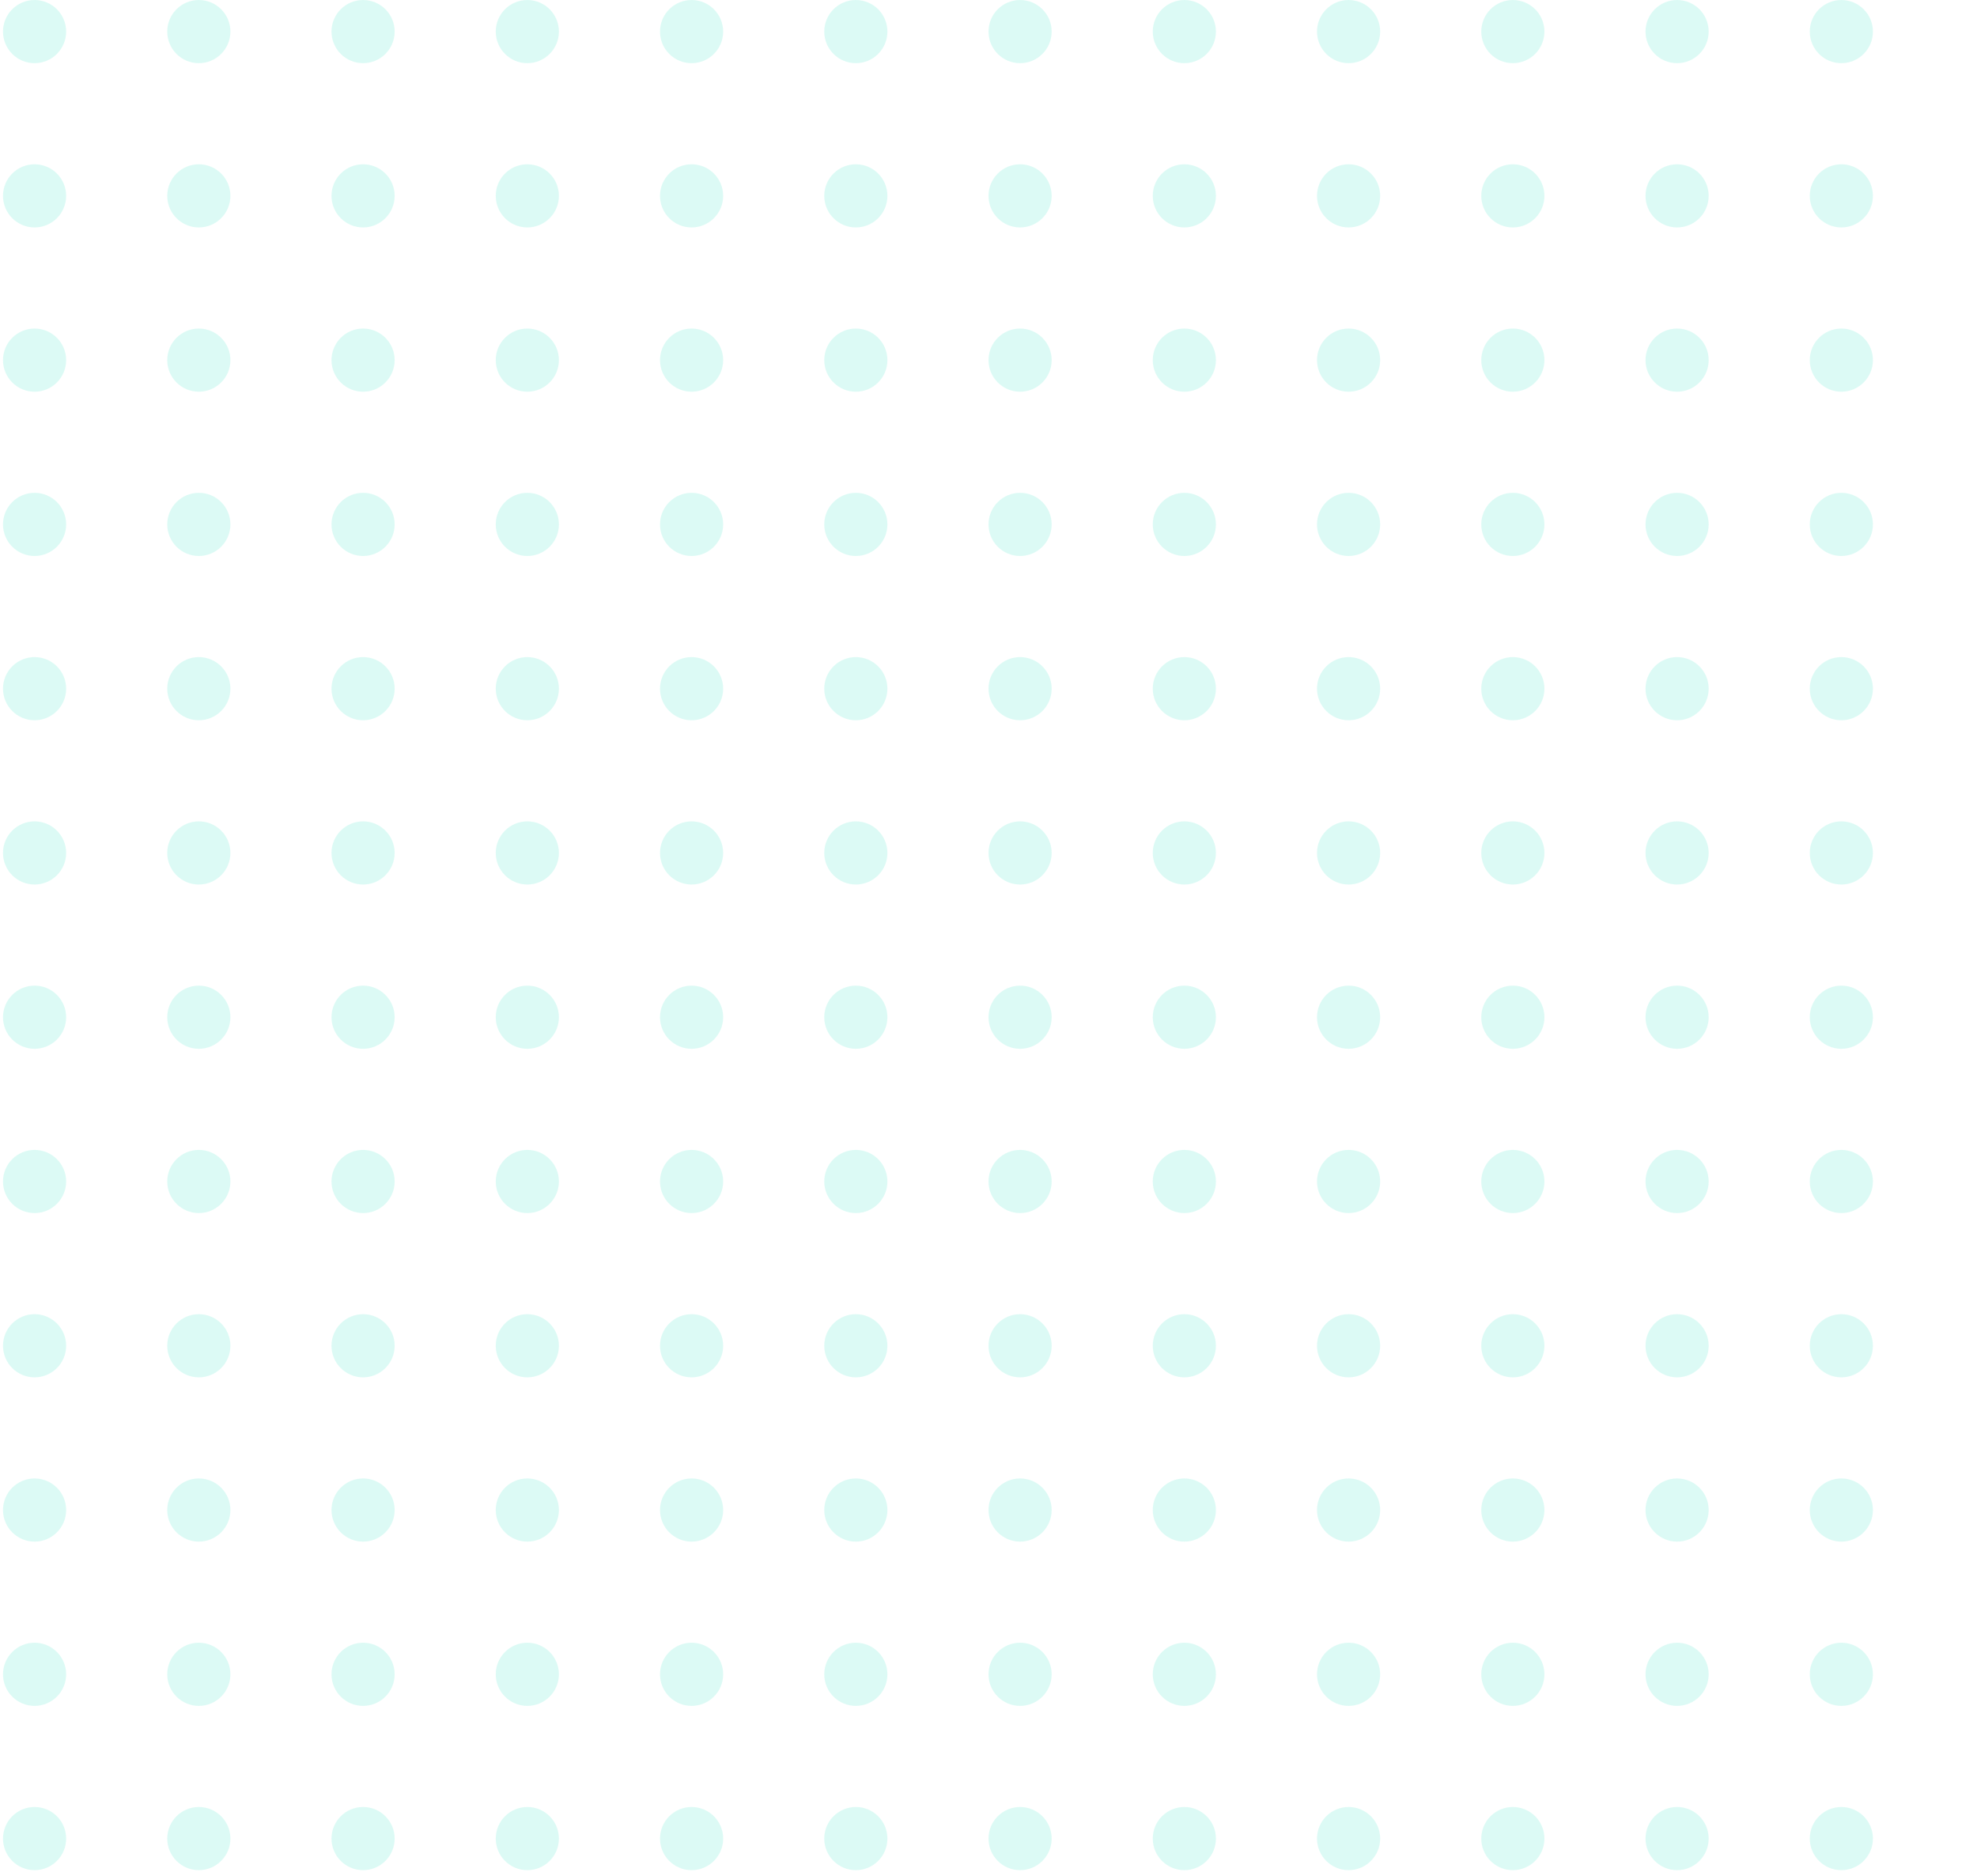 
<svg width="331" height="314" viewBox="0 0 331 314" fill="none" xmlns="http://www.w3.org/2000/svg">
<g opacity="0.5" clip-path="url(#clip0_615_2619)">
<path d="M5.788 10.577C8.709 10.577 11.077 8.209 11.077 5.288C11.077 2.368 8.709 0 5.788 0C2.868 0 0.5 2.368 0.5 5.288C0.5 8.209 2.868 10.577 5.788 10.577Z" fill="#BAF6EB"/>
<path d="M33.288 10.577C36.209 10.577 38.577 8.209 38.577 5.288C38.577 2.368 36.209 0 33.288 0C30.368 0 28 2.368 28 5.288C28 8.209 30.368 10.577 33.288 10.577Z" fill="#BAF6EB"/>
<path d="M60.788 10.577C63.709 10.577 66.077 8.209 66.077 5.288C66.077 2.368 63.709 0 60.788 0C57.868 0 55.5 2.368 55.5 5.288C55.5 8.209 57.868 10.577 60.788 10.577Z" fill="#BAF6EB"/>
<path d="M88.288 10.577C91.209 10.577 93.577 8.209 93.577 5.288C93.577 2.368 91.209 0 88.288 0C85.368 0 83 2.368 83 5.288C83 8.209 85.368 10.577 88.288 10.577Z" fill="#BAF6EB"/>
<path d="M115.788 10.577C118.709 10.577 121.077 8.209 121.077 5.288C121.077 2.368 118.709 0 115.788 0C112.868 0 110.5 2.368 110.5 5.288C110.5 8.209 112.868 10.577 115.788 10.577Z" fill="#BAF6EB"/>
<path d="M143.288 10.577C146.209 10.577 148.577 8.209 148.577 5.288C148.577 2.368 146.209 0 143.288 0C140.368 0 138 2.368 138 5.288C138 8.209 140.368 10.577 143.288 10.577Z" fill="#BAF6EB"/>
<path d="M170.788 10.577C173.709 10.577 176.077 8.209 176.077 5.288C176.077 2.368 173.709 0 170.788 0C167.868 0 165.5 2.368 165.5 5.288C165.5 8.209 167.868 10.577 170.788 10.577Z" fill="#BAF6EB"/>
<path d="M198.288 10.577C201.209 10.577 203.577 8.209 203.577 5.288C203.577 2.368 201.209 0 198.288 0C195.368 0 193 2.368 193 5.288C193 8.209 195.368 10.577 198.288 10.577Z" fill="#BAF6EB"/>
<path d="M225.788 10.577C228.709 10.577 231.077 8.209 231.077 5.288C231.077 2.368 228.709 0 225.788 0C222.868 0 220.5 2.368 220.5 5.288C220.5 8.209 222.868 10.577 225.788 10.577Z" fill="#BAF6EB"/>
<path d="M253.288 10.577C256.209 10.577 258.577 8.209 258.577 5.288C258.577 2.368 256.209 0 253.288 0C250.368 0 248 2.368 248 5.288C248 8.209 250.368 10.577 253.288 10.577Z" fill="#BAF6EB"/>
<path d="M280.788 10.577C283.709 10.577 286.077 8.209 286.077 5.288C286.077 2.368 283.709 0 280.788 0C277.868 0 275.5 2.368 275.5 5.288C275.5 8.209 277.868 10.577 280.788 10.577Z" fill="#BAF6EB"/>
<path d="M308.288 10.577C311.209 10.577 313.577 8.209 313.577 5.288C313.577 2.368 311.209 0 308.288 0C305.368 0 303 2.368 303 5.288C303 8.209 305.368 10.577 308.288 10.577Z" fill="#BAF6EB"/>
<path d="M5.788 38.077C8.709 38.077 11.077 35.709 11.077 32.788C11.077 29.868 8.709 27.5 5.788 27.5C2.868 27.5 0.5 29.868 0.5 32.788C0.5 35.709 2.868 38.077 5.788 38.077Z" fill="#BAF6EB"/>
<path d="M33.288 38.077C36.209 38.077 38.577 35.709 38.577 32.788C38.577 29.868 36.209 27.5 33.288 27.5C30.368 27.5 28 29.868 28 32.788C28 35.709 30.368 38.077 33.288 38.077Z" fill="#BAF6EB"/>
<path d="M60.788 38.077C63.709 38.077 66.077 35.709 66.077 32.788C66.077 29.868 63.709 27.5 60.788 27.5C57.868 27.5 55.5 29.868 55.5 32.788C55.5 35.709 57.868 38.077 60.788 38.077Z" fill="#BAF6EB"/>
<path d="M88.288 38.077C91.209 38.077 93.577 35.709 93.577 32.788C93.577 29.868 91.209 27.5 88.288 27.5C85.368 27.5 83 29.868 83 32.788C83 35.709 85.368 38.077 88.288 38.077Z" fill="#BAF6EB"/>
<path d="M115.788 38.077C118.709 38.077 121.077 35.709 121.077 32.788C121.077 29.868 118.709 27.5 115.788 27.5C112.868 27.5 110.5 29.868 110.5 32.788C110.5 35.709 112.868 38.077 115.788 38.077Z" fill="#BAF6EB"/>
<path d="M143.288 38.077C146.209 38.077 148.577 35.709 148.577 32.788C148.577 29.868 146.209 27.5 143.288 27.5C140.368 27.5 138 29.868 138 32.788C138 35.709 140.368 38.077 143.288 38.077Z" fill="#BAF6EB"/>
<path d="M170.788 38.077C173.709 38.077 176.077 35.709 176.077 32.788C176.077 29.868 173.709 27.5 170.788 27.5C167.868 27.5 165.5 29.868 165.5 32.788C165.5 35.709 167.868 38.077 170.788 38.077Z" fill="#BAF6EB"/>
<path d="M198.288 38.077C201.209 38.077 203.577 35.709 203.577 32.788C203.577 29.868 201.209 27.5 198.288 27.5C195.368 27.5 193 29.868 193 32.788C193 35.709 195.368 38.077 198.288 38.077Z" fill="#BAF6EB"/>
<path d="M225.788 38.077C228.709 38.077 231.077 35.709 231.077 32.788C231.077 29.868 228.709 27.5 225.788 27.5C222.868 27.5 220.5 29.868 220.5 32.788C220.5 35.709 222.868 38.077 225.788 38.077Z" fill="#BAF6EB"/>
<path d="M253.288 38.077C256.209 38.077 258.577 35.709 258.577 32.788C258.577 29.868 256.209 27.5 253.288 27.5C250.368 27.5 248 29.868 248 32.788C248 35.709 250.368 38.077 253.288 38.077Z" fill="#BAF6EB"/>
<path d="M280.788 38.077C283.709 38.077 286.077 35.709 286.077 32.788C286.077 29.868 283.709 27.5 280.788 27.5C277.868 27.5 275.5 29.868 275.5 32.788C275.5 35.709 277.868 38.077 280.788 38.077Z" fill="#BAF6EB"/>
<path d="M308.288 38.077C311.209 38.077 313.577 35.709 313.577 32.788C313.577 29.868 311.209 27.5 308.288 27.5C305.368 27.5 303 29.868 303 32.788C303 35.709 305.368 38.077 308.288 38.077Z" fill="#BAF6EB"/>
<path d="M5.788 65.577C8.709 65.577 11.077 63.209 11.077 60.288C11.077 57.368 8.709 55 5.788 55C2.868 55 0.5 57.368 0.5 60.288C0.5 63.209 2.868 65.577 5.788 65.577Z" fill="#BAF6EB"/>
<path d="M33.288 65.577C36.209 65.577 38.577 63.209 38.577 60.288C38.577 57.368 36.209 55 33.288 55C30.368 55 28 57.368 28 60.288C28 63.209 30.368 65.577 33.288 65.577Z" fill="#BAF6EB"/>
<path d="M60.788 65.577C63.709 65.577 66.077 63.209 66.077 60.288C66.077 57.368 63.709 55 60.788 55C57.868 55 55.5 57.368 55.5 60.288C55.5 63.209 57.868 65.577 60.788 65.577Z" fill="#BAF6EB"/>
<path d="M88.288 65.577C91.209 65.577 93.577 63.209 93.577 60.288C93.577 57.368 91.209 55 88.288 55C85.368 55 83 57.368 83 60.288C83 63.209 85.368 65.577 88.288 65.577Z" fill="#BAF6EB"/>
<path d="M115.788 65.577C118.709 65.577 121.077 63.209 121.077 60.288C121.077 57.368 118.709 55 115.788 55C112.868 55 110.5 57.368 110.5 60.288C110.5 63.209 112.868 65.577 115.788 65.577Z" fill="#BAF6EB"/>
<path d="M143.288 65.577C146.209 65.577 148.577 63.209 148.577 60.288C148.577 57.368 146.209 55 143.288 55C140.368 55 138 57.368 138 60.288C138 63.209 140.368 65.577 143.288 65.577Z" fill="#BAF6EB"/>
<path d="M170.788 65.577C173.709 65.577 176.077 63.209 176.077 60.288C176.077 57.368 173.709 55 170.788 55C167.868 55 165.5 57.368 165.5 60.288C165.5 63.209 167.868 65.577 170.788 65.577Z" fill="#BAF6EB"/>
<path d="M198.288 65.577C201.209 65.577 203.577 63.209 203.577 60.288C203.577 57.368 201.209 55 198.288 55C195.368 55 193 57.368 193 60.288C193 63.209 195.368 65.577 198.288 65.577Z" fill="#BAF6EB"/>
<path d="M225.788 65.577C228.709 65.577 231.077 63.209 231.077 60.288C231.077 57.368 228.709 55 225.788 55C222.868 55 220.5 57.368 220.5 60.288C220.5 63.209 222.868 65.577 225.788 65.577Z" fill="#BAF6EB"/>
<path d="M253.288 65.577C256.209 65.577 258.577 63.209 258.577 60.288C258.577 57.368 256.209 55 253.288 55C250.368 55 248 57.368 248 60.288C248 63.209 250.368 65.577 253.288 65.577Z" fill="#BAF6EB"/>
<path d="M280.788 65.577C283.709 65.577 286.077 63.209 286.077 60.288C286.077 57.368 283.709 55 280.788 55C277.868 55 275.5 57.368 275.5 60.288C275.5 63.209 277.868 65.577 280.788 65.577Z" fill="#BAF6EB"/>
<path d="M308.288 65.577C311.209 65.577 313.577 63.209 313.577 60.288C313.577 57.368 311.209 55 308.288 55C305.368 55 303 57.368 303 60.288C303 63.209 305.368 65.577 308.288 65.577Z" fill="#BAF6EB"/>
<path d="M5.788 93.077C8.709 93.077 11.077 90.709 11.077 87.788C11.077 84.868 8.709 82.5 5.788 82.5C2.868 82.5 0.5 84.868 0.5 87.788C0.5 90.709 2.868 93.077 5.788 93.077Z" fill="#BAF6EB"/>
<path d="M33.288 93.077C36.209 93.077 38.577 90.709 38.577 87.788C38.577 84.868 36.209 82.5 33.288 82.5C30.368 82.5 28 84.868 28 87.788C28 90.709 30.368 93.077 33.288 93.077Z" fill="#BAF6EB"/>
<path d="M60.788 93.077C63.709 93.077 66.077 90.709 66.077 87.788C66.077 84.868 63.709 82.5 60.788 82.5C57.868 82.5 55.5 84.868 55.5 87.788C55.5 90.709 57.868 93.077 60.788 93.077Z" fill="#BAF6EB"/>
<path d="M88.288 93.077C91.209 93.077 93.577 90.709 93.577 87.788C93.577 84.868 91.209 82.5 88.288 82.5C85.368 82.5 83 84.868 83 87.788C83 90.709 85.368 93.077 88.288 93.077Z" fill="#BAF6EB"/>
<path d="M115.788 93.077C118.709 93.077 121.077 90.709 121.077 87.788C121.077 84.868 118.709 82.5 115.788 82.5C112.868 82.5 110.5 84.868 110.5 87.788C110.5 90.709 112.868 93.077 115.788 93.077Z" fill="#BAF6EB"/>
<path d="M143.288 93.077C146.209 93.077 148.577 90.709 148.577 87.788C148.577 84.868 146.209 82.5 143.288 82.5C140.368 82.5 138 84.868 138 87.788C138 90.709 140.368 93.077 143.288 93.077Z" fill="#BAF6EB"/>
<path d="M170.788 93.077C173.709 93.077 176.077 90.709 176.077 87.788C176.077 84.868 173.709 82.5 170.788 82.5C167.868 82.5 165.5 84.868 165.5 87.788C165.5 90.709 167.868 93.077 170.788 93.077Z" fill="#BAF6EB"/>
<path d="M198.288 93.077C201.209 93.077 203.577 90.709 203.577 87.788C203.577 84.868 201.209 82.5 198.288 82.5C195.368 82.5 193 84.868 193 87.788C193 90.709 195.368 93.077 198.288 93.077Z" fill="#BAF6EB"/>
<path d="M225.788 93.077C228.709 93.077 231.077 90.709 231.077 87.788C231.077 84.868 228.709 82.5 225.788 82.5C222.868 82.5 220.5 84.868 220.5 87.788C220.5 90.709 222.868 93.077 225.788 93.077Z" fill="#BAF6EB"/>
<path d="M253.288 93.077C256.209 93.077 258.577 90.709 258.577 87.788C258.577 84.868 256.209 82.5 253.288 82.5C250.368 82.5 248 84.868 248 87.788C248 90.709 250.368 93.077 253.288 93.077Z" fill="#BAF6EB"/>
<path d="M280.788 93.077C283.709 93.077 286.077 90.709 286.077 87.788C286.077 84.868 283.709 82.5 280.788 82.5C277.868 82.5 275.5 84.868 275.5 87.788C275.5 90.709 277.868 93.077 280.788 93.077Z" fill="#BAF6EB"/>
<path d="M308.288 93.077C311.209 93.077 313.577 90.709 313.577 87.788C313.577 84.868 311.209 82.5 308.288 82.5C305.368 82.5 303 84.868 303 87.788C303 90.709 305.368 93.077 308.288 93.077Z" fill="#BAF6EB"/>
<path d="M5.788 120.577C8.709 120.577 11.077 118.209 11.077 115.288C11.077 112.368 8.709 110 5.788 110C2.868 110 0.5 112.368 0.5 115.288C0.5 118.209 2.868 120.577 5.788 120.577Z" fill="#BAF6EB"/>
<path d="M33.288 120.577C36.209 120.577 38.577 118.209 38.577 115.288C38.577 112.368 36.209 110 33.288 110C30.368 110 28 112.368 28 115.288C28 118.209 30.368 120.577 33.288 120.577Z" fill="#BAF6EB"/>
<path d="M60.788 120.577C63.709 120.577 66.077 118.209 66.077 115.288C66.077 112.368 63.709 110 60.788 110C57.868 110 55.5 112.368 55.5 115.288C55.5 118.209 57.868 120.577 60.788 120.577Z" fill="#BAF6EB"/>
<path d="M88.288 120.577C91.209 120.577 93.577 118.209 93.577 115.288C93.577 112.368 91.209 110 88.288 110C85.368 110 83 112.368 83 115.288C83 118.209 85.368 120.577 88.288 120.577Z" fill="#BAF6EB"/>
<path d="M115.788 120.577C118.709 120.577 121.077 118.209 121.077 115.288C121.077 112.368 118.709 110 115.788 110C112.868 110 110.5 112.368 110.5 115.288C110.5 118.209 112.868 120.577 115.788 120.577Z" fill="#BAF6EB"/>
<path d="M143.288 120.577C146.209 120.577 148.577 118.209 148.577 115.288C148.577 112.368 146.209 110 143.288 110C140.368 110 138 112.368 138 115.288C138 118.209 140.368 120.577 143.288 120.577Z" fill="#BAF6EB"/>
<path d="M170.788 120.577C173.709 120.577 176.077 118.209 176.077 115.288C176.077 112.368 173.709 110 170.788 110C167.868 110 165.5 112.368 165.5 115.288C165.5 118.209 167.868 120.577 170.788 120.577Z" fill="#BAF6EB"/>
<path d="M198.288 120.577C201.209 120.577 203.577 118.209 203.577 115.288C203.577 112.368 201.209 110 198.288 110C195.368 110 193 112.368 193 115.288C193 118.209 195.368 120.577 198.288 120.577Z" fill="#BAF6EB"/>
<path d="M225.788 120.577C228.709 120.577 231.077 118.209 231.077 115.288C231.077 112.368 228.709 110 225.788 110C222.868 110 220.5 112.368 220.5 115.288C220.5 118.209 222.868 120.577 225.788 120.577Z" fill="#BAF6EB"/>
<path d="M253.288 120.577C256.209 120.577 258.577 118.209 258.577 115.288C258.577 112.368 256.209 110 253.288 110C250.368 110 248 112.368 248 115.288C248 118.209 250.368 120.577 253.288 120.577Z" fill="#BAF6EB"/>
<path d="M280.788 120.577C283.709 120.577 286.077 118.209 286.077 115.288C286.077 112.368 283.709 110 280.788 110C277.868 110 275.5 112.368 275.5 115.288C275.5 118.209 277.868 120.577 280.788 120.577Z" fill="#BAF6EB"/>
<path d="M308.288 120.577C311.209 120.577 313.577 118.209 313.577 115.288C313.577 112.368 311.209 110 308.288 110C305.368 110 303 112.368 303 115.288C303 118.209 305.368 120.577 308.288 120.577Z" fill="#BAF6EB"/>
<path d="M5.788 148.077C8.709 148.077 11.077 145.709 11.077 142.788C11.077 139.868 8.709 137.5 5.788 137.5C2.868 137.5 0.5 139.868 0.5 142.788C0.5 145.709 2.868 148.077 5.788 148.077Z" fill="#BAF6EB"/>
<path d="M33.288 148.077C36.209 148.077 38.577 145.709 38.577 142.788C38.577 139.868 36.209 137.5 33.288 137.5C30.368 137.5 28 139.868 28 142.788C28 145.709 30.368 148.077 33.288 148.077Z" fill="#BAF6EB"/>
<path d="M60.788 148.077C63.709 148.077 66.077 145.709 66.077 142.788C66.077 139.868 63.709 137.5 60.788 137.5C57.868 137.5 55.5 139.868 55.5 142.788C55.5 145.709 57.868 148.077 60.788 148.077Z" fill="#BAF6EB"/>
<path d="M88.288 148.077C91.209 148.077 93.577 145.709 93.577 142.788C93.577 139.868 91.209 137.5 88.288 137.5C85.368 137.5 83 139.868 83 142.788C83 145.709 85.368 148.077 88.288 148.077Z" fill="#BAF6EB"/>
<path d="M115.788 148.077C118.709 148.077 121.077 145.709 121.077 142.788C121.077 139.868 118.709 137.5 115.788 137.5C112.868 137.5 110.5 139.868 110.5 142.788C110.5 145.709 112.868 148.077 115.788 148.077Z" fill="#BAF6EB"/>
<path d="M143.288 148.077C146.209 148.077 148.577 145.709 148.577 142.788C148.577 139.868 146.209 137.5 143.288 137.5C140.368 137.5 138 139.868 138 142.788C138 145.709 140.368 148.077 143.288 148.077Z" fill="#BAF6EB"/>
<path d="M170.788 148.077C173.709 148.077 176.077 145.709 176.077 142.788C176.077 139.868 173.709 137.5 170.788 137.5C167.868 137.5 165.5 139.868 165.5 142.788C165.5 145.709 167.868 148.077 170.788 148.077Z" fill="#BAF6EB"/>
<path d="M198.288 148.077C201.209 148.077 203.577 145.709 203.577 142.788C203.577 139.868 201.209 137.5 198.288 137.5C195.368 137.5 193 139.868 193 142.788C193 145.709 195.368 148.077 198.288 148.077Z" fill="#BAF6EB"/>
<path d="M225.788 148.077C228.709 148.077 231.077 145.709 231.077 142.788C231.077 139.868 228.709 137.5 225.788 137.5C222.868 137.5 220.5 139.868 220.5 142.788C220.5 145.709 222.868 148.077 225.788 148.077Z" fill="#BAF6EB"/>
<path d="M253.288 148.077C256.209 148.077 258.577 145.709 258.577 142.788C258.577 139.868 256.209 137.5 253.288 137.5C250.368 137.5 248 139.868 248 142.788C248 145.709 250.368 148.077 253.288 148.077Z" fill="#BAF6EB"/>
<path d="M280.788 148.077C283.709 148.077 286.077 145.709 286.077 142.788C286.077 139.868 283.709 137.5 280.788 137.5C277.868 137.5 275.5 139.868 275.5 142.788C275.5 145.709 277.868 148.077 280.788 148.077Z" fill="#BAF6EB"/>
<path d="M308.288 148.077C311.209 148.077 313.577 145.709 313.577 142.788C313.577 139.868 311.209 137.5 308.288 137.5C305.368 137.5 303 139.868 303 142.788C303 145.709 305.368 148.077 308.288 148.077Z" fill="#BAF6EB"/>
<path d="M5.788 175.577C8.709 175.577 11.077 173.209 11.077 170.288C11.077 167.368 8.709 165 5.788 165C2.868 165 0.5 167.368 0.5 170.288C0.5 173.209 2.868 175.577 5.788 175.577Z" fill="#BAF6EB"/>
<path d="M33.288 175.577C36.209 175.577 38.577 173.209 38.577 170.288C38.577 167.368 36.209 165 33.288 165C30.368 165 28 167.368 28 170.288C28 173.209 30.368 175.577 33.288 175.577Z" fill="#BAF6EB"/>
<path d="M60.788 175.577C63.709 175.577 66.077 173.209 66.077 170.288C66.077 167.368 63.709 165 60.788 165C57.868 165 55.5 167.368 55.5 170.288C55.5 173.209 57.868 175.577 60.788 175.577Z" fill="#BAF6EB"/>
<path d="M88.288 175.577C91.209 175.577 93.577 173.209 93.577 170.288C93.577 167.368 91.209 165 88.288 165C85.368 165 83 167.368 83 170.288C83 173.209 85.368 175.577 88.288 175.577Z" fill="#BAF6EB"/>
<path d="M115.788 175.577C118.709 175.577 121.077 173.209 121.077 170.288C121.077 167.368 118.709 165 115.788 165C112.868 165 110.5 167.368 110.5 170.288C110.5 173.209 112.868 175.577 115.788 175.577Z" fill="#BAF6EB"/>
<path d="M143.288 175.577C146.209 175.577 148.577 173.209 148.577 170.288C148.577 167.368 146.209 165 143.288 165C140.368 165 138 167.368 138 170.288C138 173.209 140.368 175.577 143.288 175.577Z" fill="#BAF6EB"/>
<path d="M170.788 175.577C173.709 175.577 176.077 173.209 176.077 170.288C176.077 167.368 173.709 165 170.788 165C167.868 165 165.5 167.368 165.5 170.288C165.5 173.209 167.868 175.577 170.788 175.577Z" fill="#BAF6EB"/>
<path d="M198.288 175.577C201.209 175.577 203.577 173.209 203.577 170.288C203.577 167.368 201.209 165 198.288 165C195.368 165 193 167.368 193 170.288C193 173.209 195.368 175.577 198.288 175.577Z" fill="#BAF6EB"/>
<path d="M225.788 175.577C228.709 175.577 231.077 173.209 231.077 170.288C231.077 167.368 228.709 165 225.788 165C222.868 165 220.5 167.368 220.5 170.288C220.5 173.209 222.868 175.577 225.788 175.577Z" fill="#BAF6EB"/>
<path d="M253.288 175.577C256.209 175.577 258.577 173.209 258.577 170.288C258.577 167.368 256.209 165 253.288 165C250.368 165 248 167.368 248 170.288C248 173.209 250.368 175.577 253.288 175.577Z" fill="#BAF6EB"/>
<path d="M280.788 175.577C283.709 175.577 286.077 173.209 286.077 170.288C286.077 167.368 283.709 165 280.788 165C277.868 165 275.5 167.368 275.5 170.288C275.5 173.209 277.868 175.577 280.788 175.577Z" fill="#BAF6EB"/>
<path d="M308.288 175.577C311.209 175.577 313.577 173.209 313.577 170.288C313.577 167.368 311.209 165 308.288 165C305.368 165 303 167.368 303 170.288C303 173.209 305.368 175.577 308.288 175.577Z" fill="#BAF6EB"/>
<path d="M5.788 203.077C8.709 203.077 11.077 200.709 11.077 197.788C11.077 194.868 8.709 192.5 5.788 192.5C2.868 192.5 0.5 194.868 0.5 197.788C0.5 200.709 2.868 203.077 5.788 203.077Z" fill="#BAF6EB"/>
<path d="M33.288 203.077C36.209 203.077 38.577 200.709 38.577 197.788C38.577 194.868 36.209 192.5 33.288 192.5C30.368 192.5 28 194.868 28 197.788C28 200.709 30.368 203.077 33.288 203.077Z" fill="#BAF6EB"/>
<path d="M60.788 203.077C63.709 203.077 66.077 200.709 66.077 197.788C66.077 194.868 63.709 192.5 60.788 192.5C57.868 192.5 55.5 194.868 55.5 197.788C55.5 200.709 57.868 203.077 60.788 203.077Z" fill="#BAF6EB"/>
<path d="M88.288 203.077C91.209 203.077 93.577 200.709 93.577 197.788C93.577 194.868 91.209 192.5 88.288 192.5C85.368 192.5 83 194.868 83 197.788C83 200.709 85.368 203.077 88.288 203.077Z" fill="#BAF6EB"/>
<path d="M115.788 203.077C118.709 203.077 121.077 200.709 121.077 197.788C121.077 194.868 118.709 192.5 115.788 192.5C112.868 192.5 110.5 194.868 110.5 197.788C110.5 200.709 112.868 203.077 115.788 203.077Z" fill="#BAF6EB"/>
<path d="M143.288 203.077C146.209 203.077 148.577 200.709 148.577 197.788C148.577 194.868 146.209 192.5 143.288 192.5C140.368 192.5 138 194.868 138 197.788C138 200.709 140.368 203.077 143.288 203.077Z" fill="#BAF6EB"/>
<path d="M170.788 203.077C173.709 203.077 176.077 200.709 176.077 197.788C176.077 194.868 173.709 192.5 170.788 192.5C167.868 192.5 165.5 194.868 165.5 197.788C165.5 200.709 167.868 203.077 170.788 203.077Z" fill="#BAF6EB"/>
<path d="M198.288 203.077C201.209 203.077 203.577 200.709 203.577 197.788C203.577 194.868 201.209 192.5 198.288 192.5C195.368 192.5 193 194.868 193 197.788C193 200.709 195.368 203.077 198.288 203.077Z" fill="#BAF6EB"/>
<path d="M225.788 203.077C228.709 203.077 231.077 200.709 231.077 197.788C231.077 194.868 228.709 192.5 225.788 192.5C222.868 192.5 220.5 194.868 220.5 197.788C220.5 200.709 222.868 203.077 225.788 203.077Z" fill="#BAF6EB"/>
<path d="M253.288 203.077C256.209 203.077 258.577 200.709 258.577 197.788C258.577 194.868 256.209 192.5 253.288 192.5C250.368 192.5 248 194.868 248 197.788C248 200.709 250.368 203.077 253.288 203.077Z" fill="#BAF6EB"/>
<path d="M280.788 203.077C283.709 203.077 286.077 200.709 286.077 197.788C286.077 194.868 283.709 192.5 280.788 192.5C277.868 192.5 275.5 194.868 275.5 197.788C275.5 200.709 277.868 203.077 280.788 203.077Z" fill="#BAF6EB"/>
<path d="M308.288 203.077C311.209 203.077 313.577 200.709 313.577 197.788C313.577 194.868 311.209 192.5 308.288 192.5C305.368 192.5 303 194.868 303 197.788C303 200.709 305.368 203.077 308.288 203.077Z" fill="#BAF6EB"/>
<path d="M5.788 230.577C8.709 230.577 11.077 228.209 11.077 225.288C11.077 222.368 8.709 220 5.788 220C2.868 220 0.5 222.368 0.5 225.288C0.5 228.209 2.868 230.577 5.788 230.577Z" fill="#BAF6EB"/>
<path d="M33.288 230.577C36.209 230.577 38.577 228.209 38.577 225.288C38.577 222.368 36.209 220 33.288 220C30.368 220 28 222.368 28 225.288C28 228.209 30.368 230.577 33.288 230.577Z" fill="#BAF6EB"/>
<path d="M60.788 230.577C63.709 230.577 66.077 228.209 66.077 225.288C66.077 222.368 63.709 220 60.788 220C57.868 220 55.5 222.368 55.5 225.288C55.5 228.209 57.868 230.577 60.788 230.577Z" fill="#BAF6EB"/>
<path d="M88.288 230.577C91.209 230.577 93.577 228.209 93.577 225.288C93.577 222.368 91.209 220 88.288 220C85.368 220 83 222.368 83 225.288C83 228.209 85.368 230.577 88.288 230.577Z" fill="#BAF6EB"/>
<path d="M115.788 230.577C118.709 230.577 121.077 228.209 121.077 225.288C121.077 222.368 118.709 220 115.788 220C112.868 220 110.5 222.368 110.5 225.288C110.5 228.209 112.868 230.577 115.788 230.577Z" fill="#BAF6EB"/>
<path d="M143.288 230.577C146.209 230.577 148.577 228.209 148.577 225.288C148.577 222.368 146.209 220 143.288 220C140.368 220 138 222.368 138 225.288C138 228.209 140.368 230.577 143.288 230.577Z" fill="#BAF6EB"/>
<path d="M170.788 230.577C173.709 230.577 176.077 228.209 176.077 225.288C176.077 222.368 173.709 220 170.788 220C167.868 220 165.5 222.368 165.5 225.288C165.5 228.209 167.868 230.577 170.788 230.577Z" fill="#BAF6EB"/>
<path d="M198.288 230.577C201.209 230.577 203.577 228.209 203.577 225.288C203.577 222.368 201.209 220 198.288 220C195.368 220 193 222.368 193 225.288C193 228.209 195.368 230.577 198.288 230.577Z" fill="#BAF6EB"/>
<path d="M225.788 230.577C228.709 230.577 231.077 228.209 231.077 225.288C231.077 222.368 228.709 220 225.788 220C222.868 220 220.5 222.368 220.5 225.288C220.5 228.209 222.868 230.577 225.788 230.577Z" fill="#BAF6EB"/>
<path d="M253.288 230.577C256.209 230.577 258.577 228.209 258.577 225.288C258.577 222.368 256.209 220 253.288 220C250.368 220 248 222.368 248 225.288C248 228.209 250.368 230.577 253.288 230.577Z" fill="#BAF6EB"/>
<path d="M280.788 230.577C283.709 230.577 286.077 228.209 286.077 225.288C286.077 222.368 283.709 220 280.788 220C277.868 220 275.5 222.368 275.5 225.288C275.5 228.209 277.868 230.577 280.788 230.577Z" fill="#BAF6EB"/>
<path d="M308.288 230.577C311.209 230.577 313.577 228.209 313.577 225.288C313.577 222.368 311.209 220 308.288 220C305.368 220 303 222.368 303 225.288C303 228.209 305.368 230.577 308.288 230.577Z" fill="#BAF6EB"/>
<path d="M5.788 258.077C8.709 258.077 11.077 255.709 11.077 252.788C11.077 249.868 8.709 247.5 5.788 247.5C2.868 247.5 0.5 249.868 0.5 252.788C0.5 255.709 2.868 258.077 5.788 258.077Z" fill="#BAF6EB"/>
<path d="M33.288 258.077C36.209 258.077 38.577 255.709 38.577 252.788C38.577 249.868 36.209 247.5 33.288 247.5C30.368 247.5 28 249.868 28 252.788C28 255.709 30.368 258.077 33.288 258.077Z" fill="#BAF6EB"/>
<path d="M60.788 258.077C63.709 258.077 66.077 255.709 66.077 252.788C66.077 249.868 63.709 247.5 60.788 247.5C57.868 247.5 55.5 249.868 55.5 252.788C55.5 255.709 57.868 258.077 60.788 258.077Z" fill="#BAF6EB"/>
<path d="M88.288 258.077C91.209 258.077 93.577 255.709 93.577 252.788C93.577 249.868 91.209 247.5 88.288 247.5C85.368 247.5 83 249.868 83 252.788C83 255.709 85.368 258.077 88.288 258.077Z" fill="#BAF6EB"/>
<path d="M115.788 258.077C118.709 258.077 121.077 255.709 121.077 252.788C121.077 249.868 118.709 247.5 115.788 247.5C112.868 247.5 110.5 249.868 110.5 252.788C110.5 255.709 112.868 258.077 115.788 258.077Z" fill="#BAF6EB"/>
<path d="M143.288 258.077C146.209 258.077 148.577 255.709 148.577 252.788C148.577 249.868 146.209 247.5 143.288 247.5C140.368 247.5 138 249.868 138 252.788C138 255.709 140.368 258.077 143.288 258.077Z" fill="#BAF6EB"/>
<path d="M170.788 258.077C173.709 258.077 176.077 255.709 176.077 252.788C176.077 249.868 173.709 247.5 170.788 247.5C167.868 247.5 165.5 249.868 165.5 252.788C165.5 255.709 167.868 258.077 170.788 258.077Z" fill="#BAF6EB"/>
<path d="M198.288 258.077C201.209 258.077 203.577 255.709 203.577 252.788C203.577 249.868 201.209 247.5 198.288 247.5C195.368 247.5 193 249.868 193 252.788C193 255.709 195.368 258.077 198.288 258.077Z" fill="#BAF6EB"/>
<path d="M225.788 258.077C228.709 258.077 231.077 255.709 231.077 252.788C231.077 249.868 228.709 247.5 225.788 247.5C222.868 247.5 220.5 249.868 220.5 252.788C220.5 255.709 222.868 258.077 225.788 258.077Z" fill="#BAF6EB"/>
<path d="M253.288 258.077C256.209 258.077 258.577 255.709 258.577 252.788C258.577 249.868 256.209 247.5 253.288 247.5C250.368 247.5 248 249.868 248 252.788C248 255.709 250.368 258.077 253.288 258.077Z" fill="#BAF6EB"/>
<path d="M280.788 258.077C283.709 258.077 286.077 255.709 286.077 252.788C286.077 249.868 283.709 247.5 280.788 247.5C277.868 247.5 275.5 249.868 275.5 252.788C275.5 255.709 277.868 258.077 280.788 258.077Z" fill="#BAF6EB"/>
<path d="M308.288 258.077C311.209 258.077 313.577 255.709 313.577 252.788C313.577 249.868 311.209 247.5 308.288 247.5C305.368 247.5 303 249.868 303 252.788C303 255.709 305.368 258.077 308.288 258.077Z" fill="#BAF6EB"/>
<path d="M5.788 285.577C8.709 285.577 11.077 283.209 11.077 280.288C11.077 277.368 8.709 275 5.788 275C2.868 275 0.5 277.368 0.5 280.288C0.5 283.209 2.868 285.577 5.788 285.577Z" fill="#BAF6EB"/>
<path d="M33.288 285.577C36.209 285.577 38.577 283.209 38.577 280.288C38.577 277.368 36.209 275 33.288 275C30.368 275 28 277.368 28 280.288C28 283.209 30.368 285.577 33.288 285.577Z" fill="#BAF6EB"/>
<path d="M60.788 285.577C63.709 285.577 66.077 283.209 66.077 280.288C66.077 277.368 63.709 275 60.788 275C57.868 275 55.5 277.368 55.5 280.288C55.5 283.209 57.868 285.577 60.788 285.577Z" fill="#BAF6EB"/>
<path d="M88.288 285.577C91.209 285.577 93.577 283.209 93.577 280.288C93.577 277.368 91.209 275 88.288 275C85.368 275 83 277.368 83 280.288C83 283.209 85.368 285.577 88.288 285.577Z" fill="#BAF6EB"/>
<path d="M115.788 285.577C118.709 285.577 121.077 283.209 121.077 280.288C121.077 277.368 118.709 275 115.788 275C112.868 275 110.5 277.368 110.5 280.288C110.5 283.209 112.868 285.577 115.788 285.577Z" fill="#BAF6EB"/>
<path d="M143.288 285.577C146.209 285.577 148.577 283.209 148.577 280.288C148.577 277.368 146.209 275 143.288 275C140.368 275 138 277.368 138 280.288C138 283.209 140.368 285.577 143.288 285.577Z" fill="#BAF6EB"/>
<path d="M170.788 285.577C173.709 285.577 176.077 283.209 176.077 280.288C176.077 277.368 173.709 275 170.788 275C167.868 275 165.5 277.368 165.5 280.288C165.5 283.209 167.868 285.577 170.788 285.577Z" fill="#BAF6EB"/>
<path d="M198.288 285.577C201.209 285.577 203.577 283.209 203.577 280.288C203.577 277.368 201.209 275 198.288 275C195.368 275 193 277.368 193 280.288C193 283.209 195.368 285.577 198.288 285.577Z" fill="#BAF6EB"/>
<path d="M225.788 285.577C228.709 285.577 231.077 283.209 231.077 280.288C231.077 277.368 228.709 275 225.788 275C222.868 275 220.5 277.368 220.5 280.288C220.5 283.209 222.868 285.577 225.788 285.577Z" fill="#BAF6EB"/>
<path d="M253.288 285.577C256.209 285.577 258.577 283.209 258.577 280.288C258.577 277.368 256.209 275 253.288 275C250.368 275 248 277.368 248 280.288C248 283.209 250.368 285.577 253.288 285.577Z" fill="#BAF6EB"/>
<path d="M280.788 285.577C283.709 285.577 286.077 283.209 286.077 280.288C286.077 277.368 283.709 275 280.788 275C277.868 275 275.5 277.368 275.5 280.288C275.5 283.209 277.868 285.577 280.788 285.577Z" fill="#BAF6EB"/>
<path d="M308.288 285.577C311.209 285.577 313.577 283.209 313.577 280.288C313.577 277.368 311.209 275 308.288 275C305.368 275 303 277.368 303 280.288C303 283.209 305.368 285.577 308.288 285.577Z" fill="#BAF6EB"/>
<path d="M5.788 313.077C8.709 313.077 11.077 310.709 11.077 307.788C11.077 304.868 8.709 302.5 5.788 302.5C2.868 302.5 0.5 304.868 0.5 307.788C0.5 310.709 2.868 313.077 5.788 313.077Z" fill="#BAF6EB"/>
<path d="M33.288 313.077C36.209 313.077 38.577 310.709 38.577 307.788C38.577 304.868 36.209 302.5 33.288 302.5C30.368 302.5 28 304.868 28 307.788C28 310.709 30.368 313.077 33.288 313.077Z" fill="#BAF6EB"/>
<path d="M60.788 313.077C63.709 313.077 66.077 310.709 66.077 307.788C66.077 304.868 63.709 302.5 60.788 302.5C57.868 302.5 55.5 304.868 55.5 307.788C55.5 310.709 57.868 313.077 60.788 313.077Z" fill="#BAF6EB"/>
<path d="M88.288 313.077C91.209 313.077 93.577 310.709 93.577 307.788C93.577 304.868 91.209 302.5 88.288 302.5C85.368 302.5 83 304.868 83 307.788C83 310.709 85.368 313.077 88.288 313.077Z" fill="#BAF6EB"/>
<path d="M115.788 313.077C118.709 313.077 121.077 310.709 121.077 307.788C121.077 304.868 118.709 302.5 115.788 302.5C112.868 302.5 110.5 304.868 110.5 307.788C110.5 310.709 112.868 313.077 115.788 313.077Z" fill="#BAF6EB"/>
<path d="M143.288 313.077C146.209 313.077 148.577 310.709 148.577 307.788C148.577 304.868 146.209 302.5 143.288 302.5C140.368 302.5 138 304.868 138 307.788C138 310.709 140.368 313.077 143.288 313.077Z" fill="#BAF6EB"/>
<path d="M170.788 313.077C173.709 313.077 176.077 310.709 176.077 307.788C176.077 304.868 173.709 302.5 170.788 302.5C167.868 302.5 165.5 304.868 165.5 307.788C165.5 310.709 167.868 313.077 170.788 313.077Z" fill="#BAF6EB"/>
<path d="M198.288 313.077C201.209 313.077 203.577 310.709 203.577 307.788C203.577 304.868 201.209 302.5 198.288 302.5C195.368 302.5 193 304.868 193 307.788C193 310.709 195.368 313.077 198.288 313.077Z" fill="#BAF6EB"/>
<path d="M225.788 313.077C228.709 313.077 231.077 310.709 231.077 307.788C231.077 304.868 228.709 302.5 225.788 302.5C222.868 302.5 220.5 304.868 220.5 307.788C220.5 310.709 222.868 313.077 225.788 313.077Z" fill="#BAF6EB"/>
<path d="M253.288 313.077C256.209 313.077 258.577 310.709 258.577 307.788C258.577 304.868 256.209 302.5 253.288 302.5C250.368 302.5 248 304.868 248 307.788C248 310.709 250.368 313.077 253.288 313.077Z" fill="#BAF6EB"/>
<path d="M280.788 313.077C283.709 313.077 286.077 310.709 286.077 307.788C286.077 304.868 283.709 302.5 280.788 302.5C277.868 302.5 275.5 304.868 275.5 307.788C275.5 310.709 277.868 313.077 280.788 313.077Z" fill="#BAF6EB"/>
<path d="M308.288 313.077C311.209 313.077 313.577 310.709 313.577 307.788C313.577 304.868 311.209 302.5 308.288 302.5C305.368 302.5 303 304.868 303 307.788C303 310.709 305.368 313.077 308.288 313.077Z" fill="#BAF6EB"/>
</g>
<defs>
<clipPath id="clip0_615_2619">
<rect width="330" height="313.077" fill="white" transform="translate(0.5)"/>
</clipPath>
</defs>
</svg>
